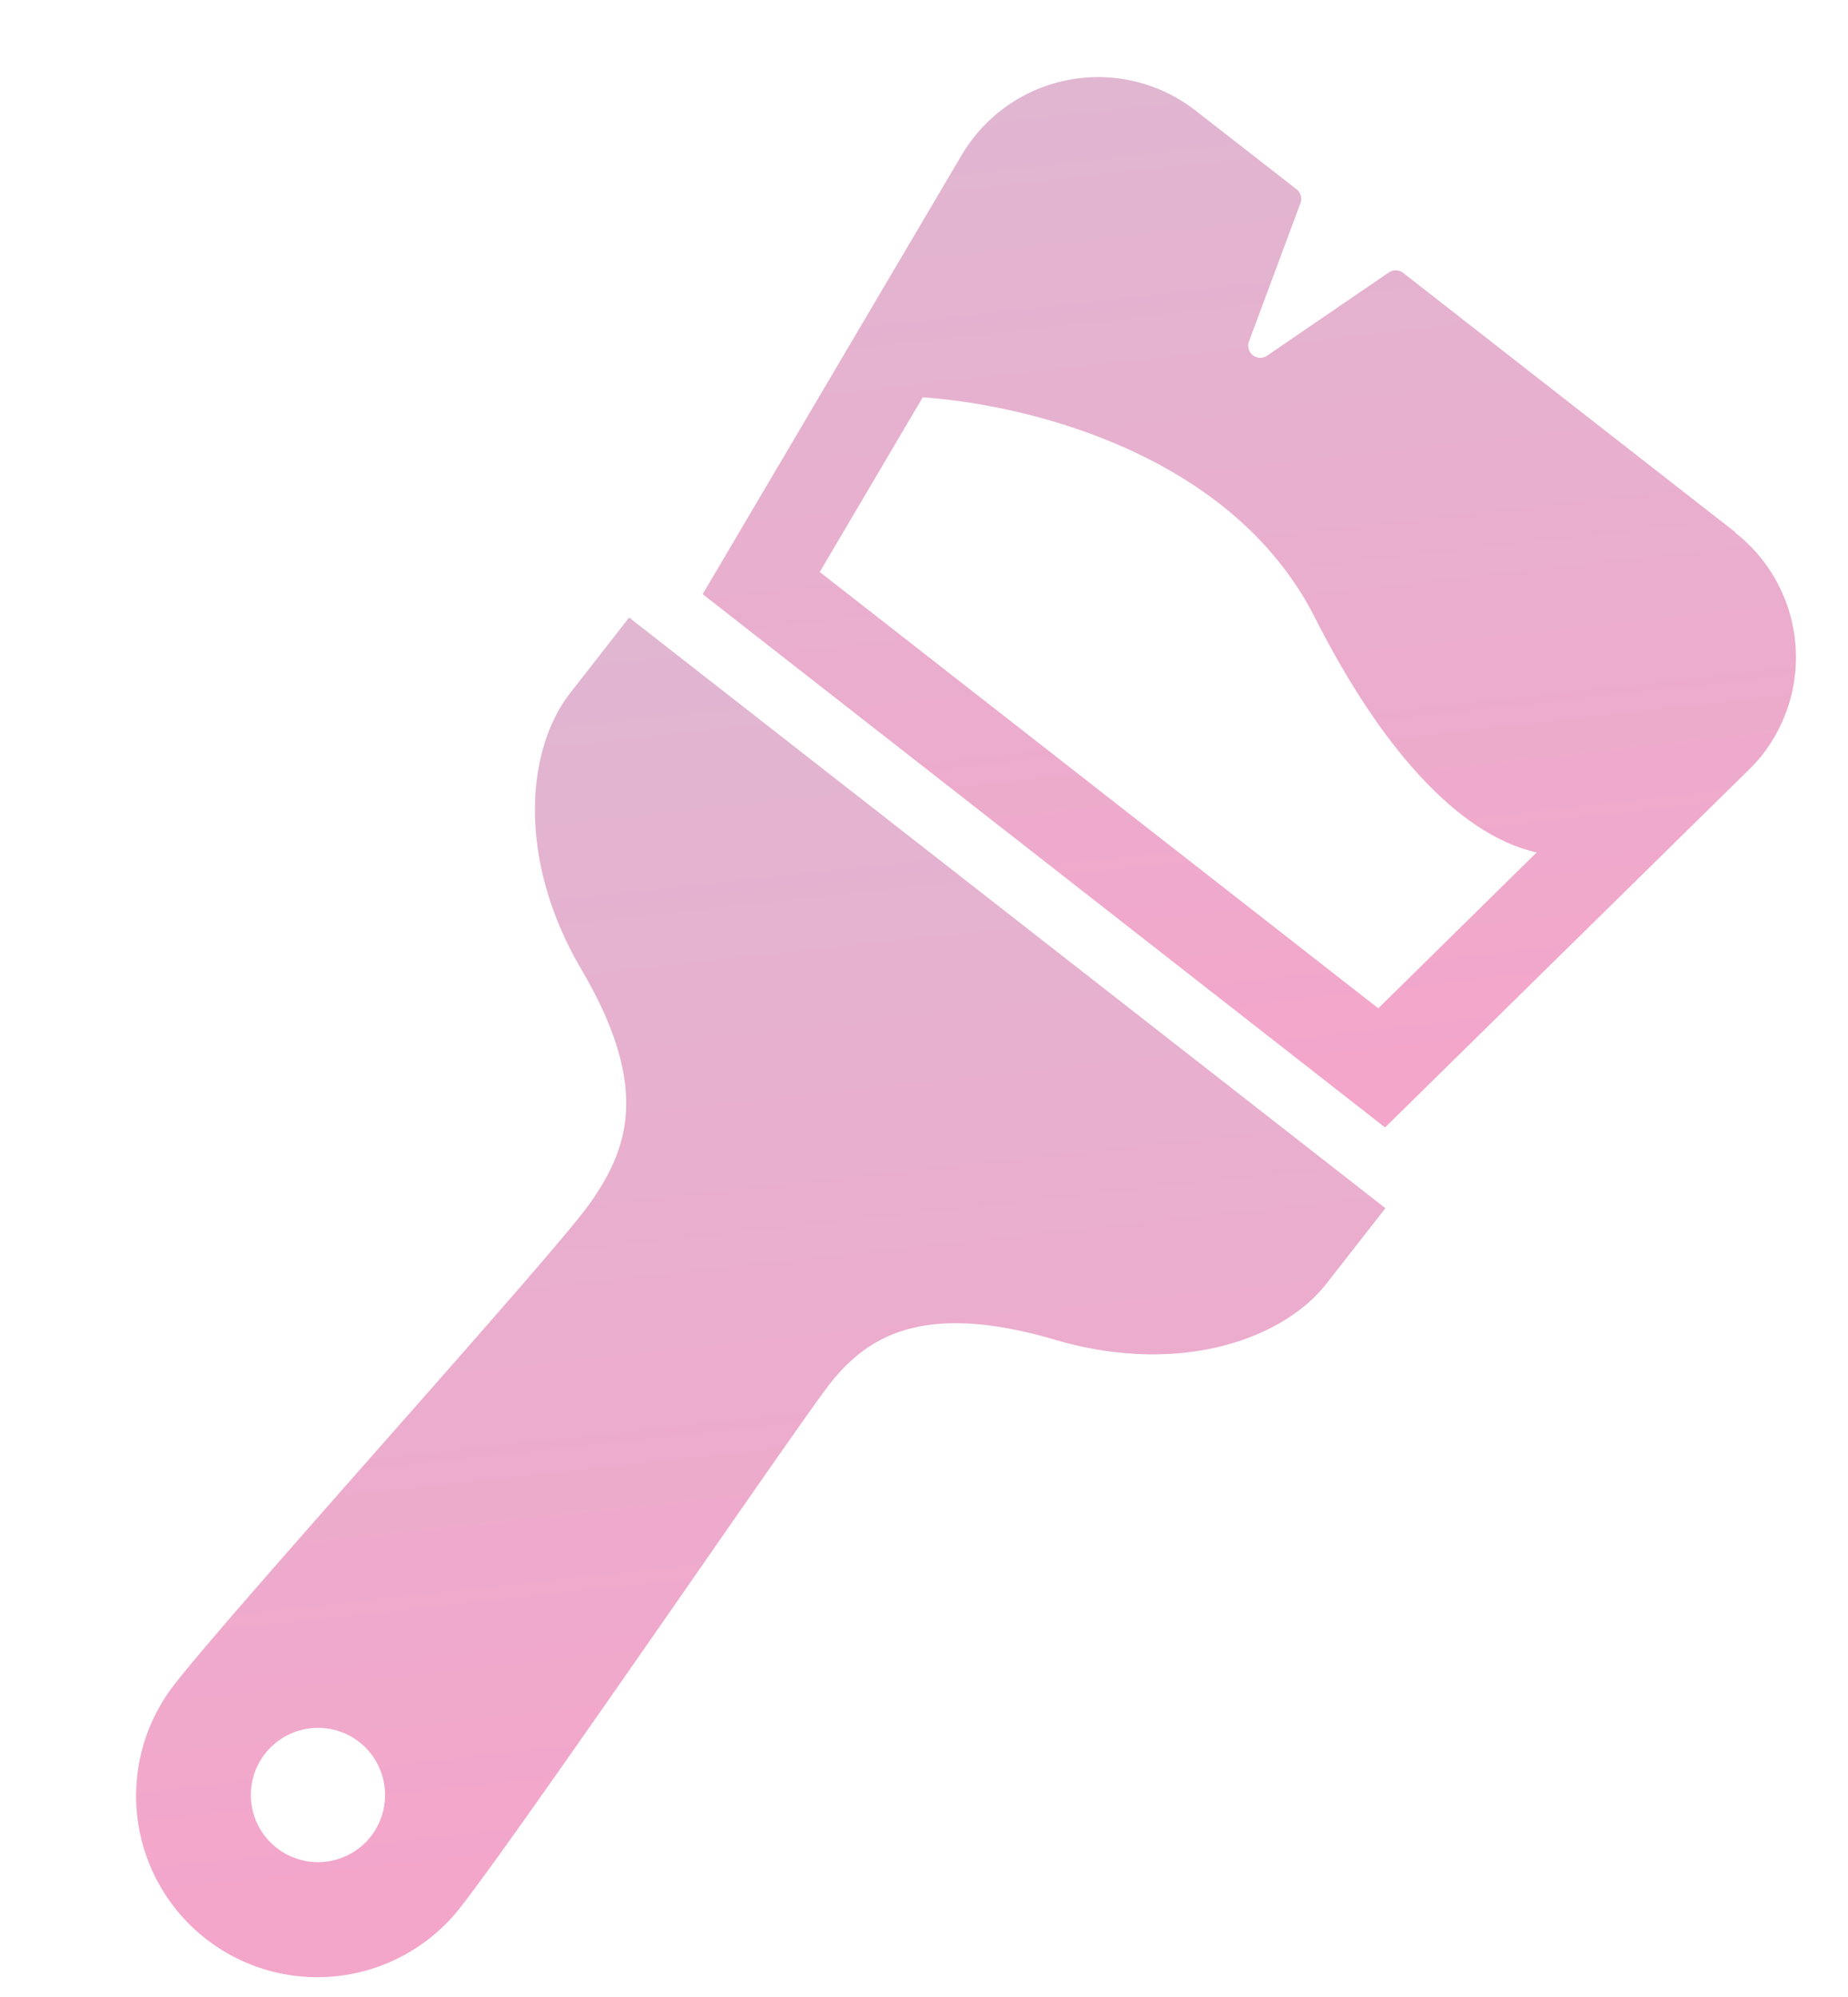 <svg xmlns="http://www.w3.org/2000/svg" width="41.28" height="44.617"><defs><linearGradient id="a" x1=".5" x2=".5" y2="1" gradientUnits="objectBoundingBox"><stop offset="0" stop-color="#e0b6d1"/><stop offset="1" stop-color="#f4a5ca"/></linearGradient></defs><g transform="rotate(-7 39.133 13.134)" fill="url(#a)"><path data-name="パス 438" d="M12.645 12.251c-1.111 1.111-1.652 3.509-.5 6.162 1.217 2.816.538 4.108-.444 5.2-.937 1.038-8.929 7.944-10.511 9.526a4.05 4.05 0 1 0 5.727 5.728c1.582-1.581 8.426-9.367 9.526-10.511 1.016-1.058 2.38-1.662 5.2-.444 2.652 1.146 5.051.606 6.161-.506l1.515-1.514-15.16-15.157zM5.113 37.062a1.5 1.5 0 1 1 0-2.128 1.506 1.506 0 0 1 0 2.128z"/><path data-name="パス 439" d="M38.913 11.851L32.259 5.2a.269.269 0 0 0-.315-.05l-2.927 1.515a.27.27 0 0 1-.363-.365l1.518-2.927a.271.271 0 0 0-.049-.317l-2.024-2.02a3.539 3.539 0 0 0-5 0 3.584 3.584 0 0 0-.306.347l-6.939 9.034L29.531 24.1l9.035-6.938a3.413 3.413 0 0 0 .346-.3 3.536 3.536 0 0 0 0-5zm-9.208 9.589L18.51 10.244l2.758-3.592c2 .38 6.649 1.936 8.1 5.962 1.134 3.137 2.623 5.211 4.273 5.8z"/></g></svg>